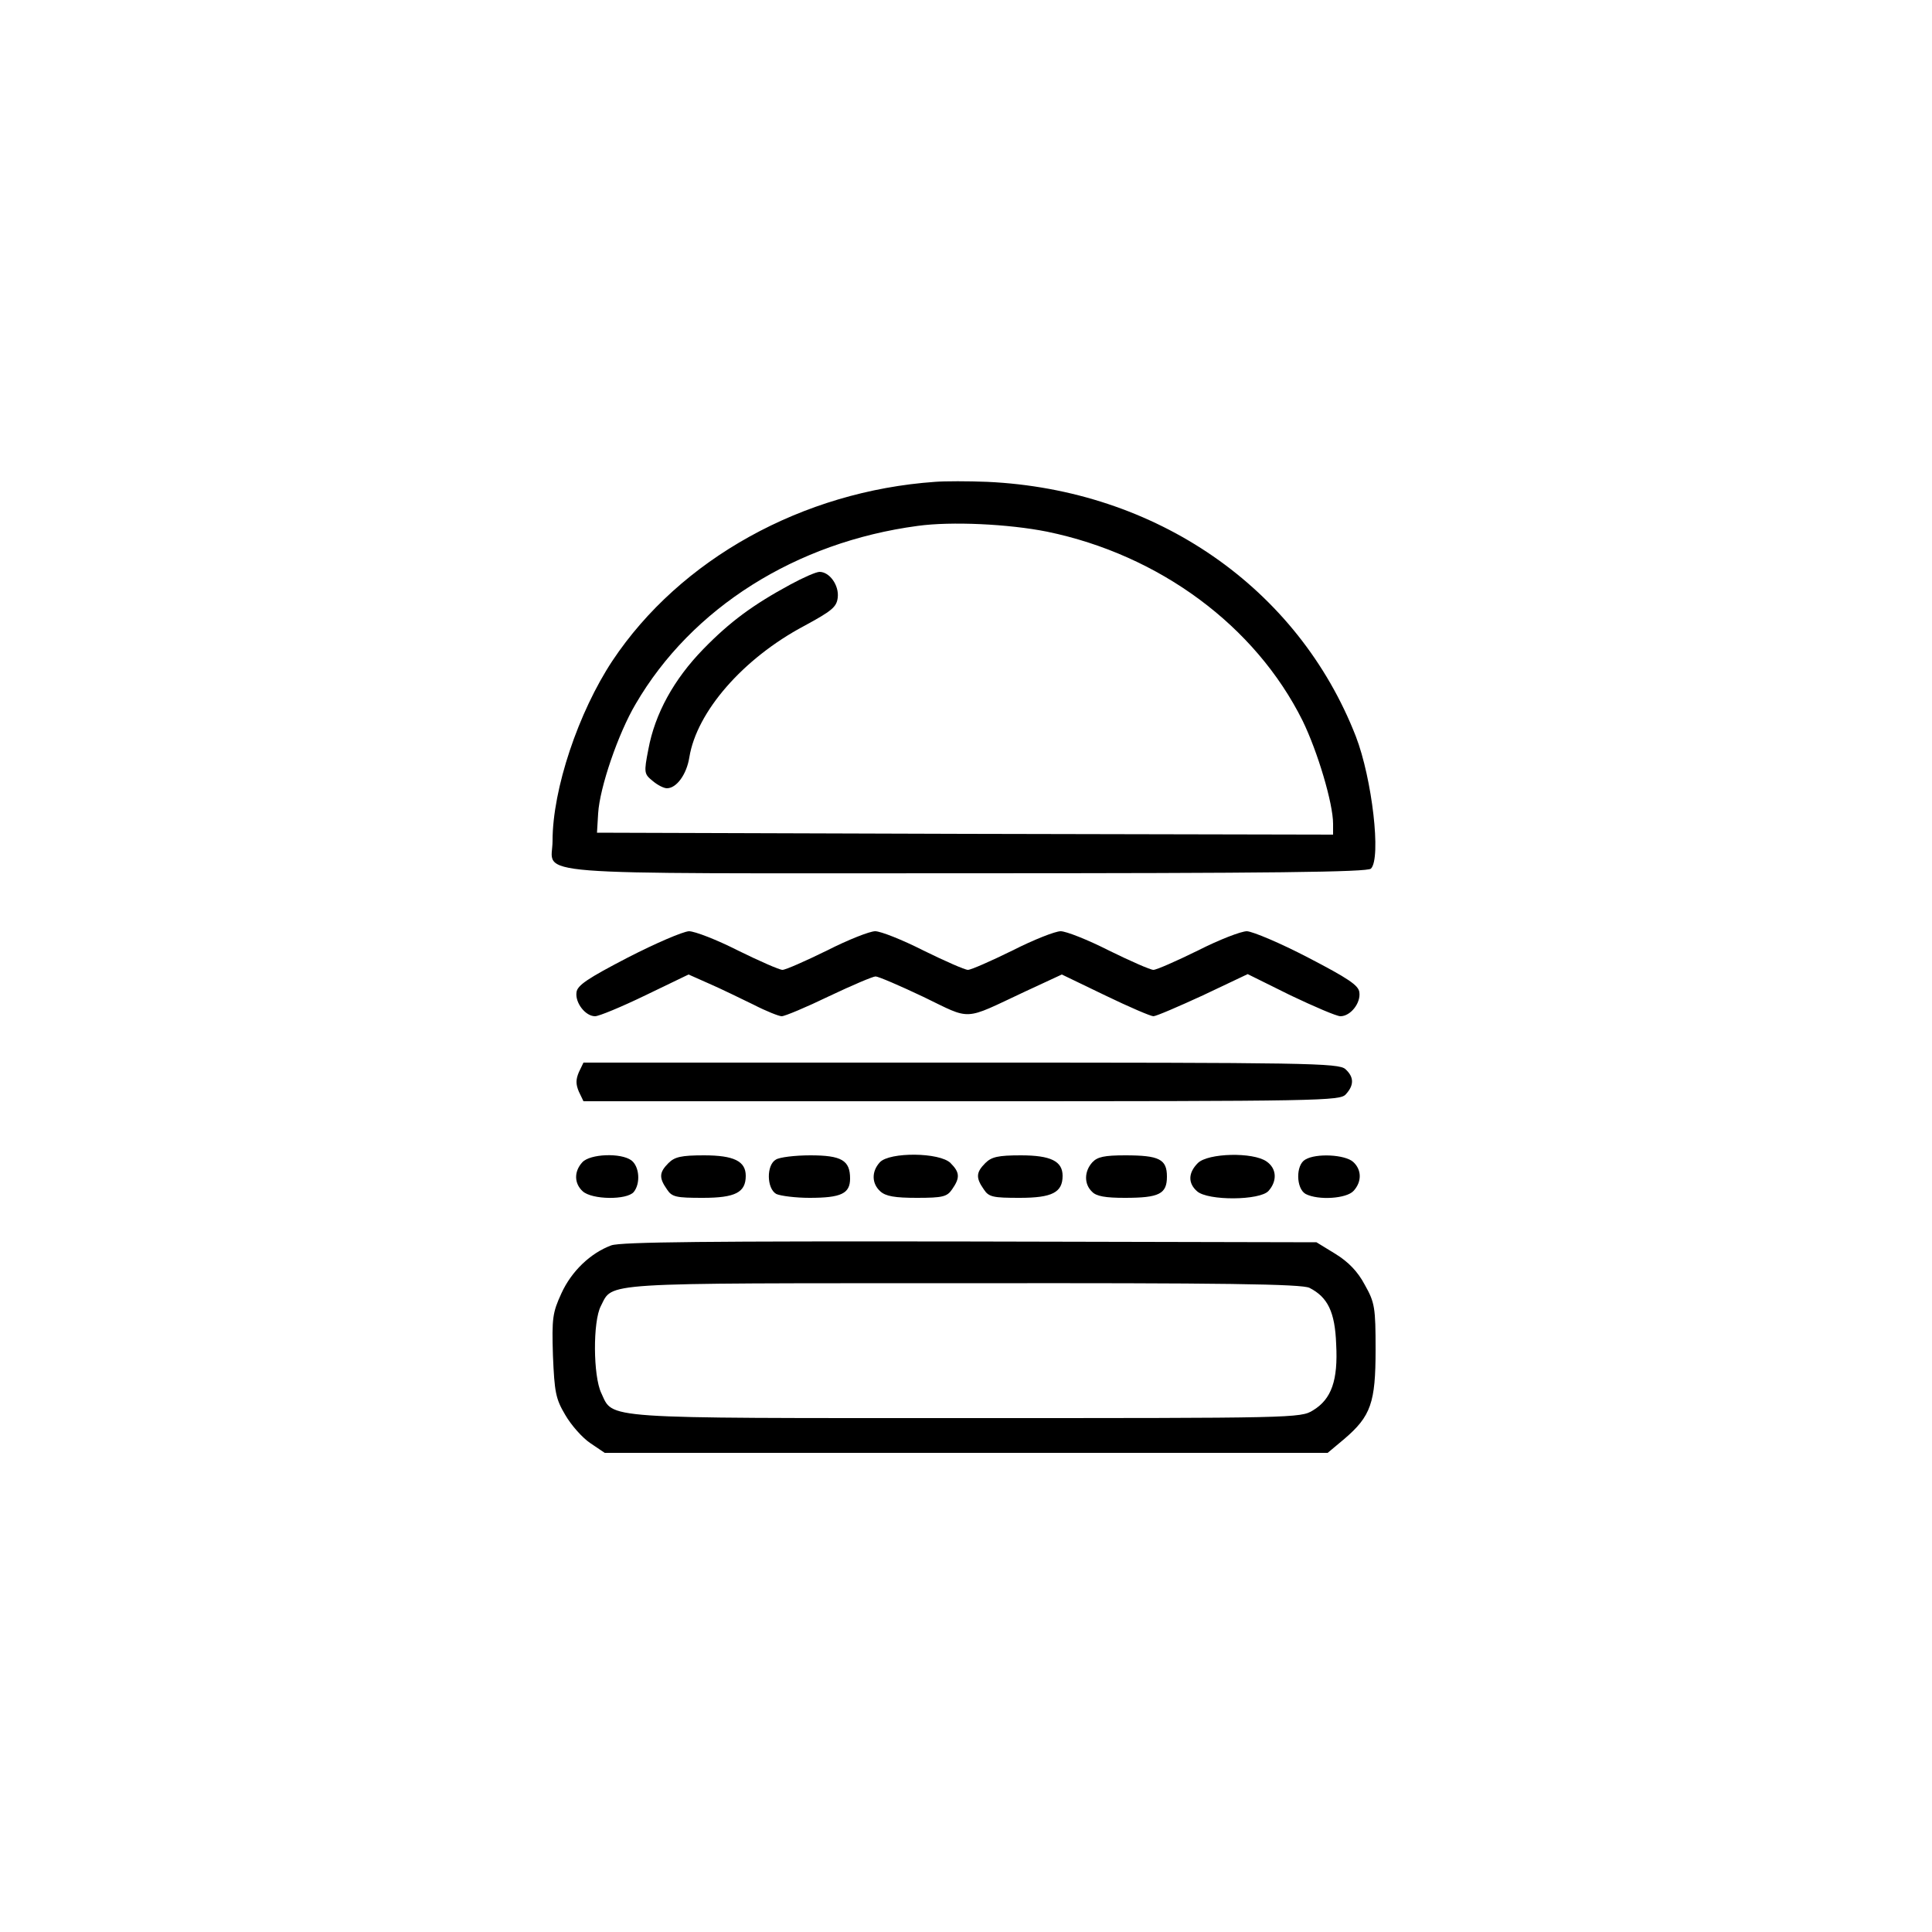<?xml version="1.0" standalone="no"?>
<!DOCTYPE svg PUBLIC "-//W3C//DTD SVG 20010904//EN"
 "http://www.w3.org/TR/2001/REC-SVG-20010904/DTD/svg10.dtd">
<svg version="1.0" xmlns="http://www.w3.org/2000/svg"
 width="500pt" height="500pt" viewBox="0 0 500 500"
 preserveAspectRatio="xMidYMid meet">

<g transform="translate(0,500) scale(0.1,-0.1)"
fill="#000000" stroke="none">
<path d="M2420 3753 c-343 -24 -660 -200 -835 -463 -88 -133 -155 -332 -155
-466 0 -92 -103 -84 1071 -84 792 0 1038 3 1047 12 27 27 3 233 -39 342 -150
385 -517 639 -954 659 -49 2 -110 2 -135 0z m290 -129 c291 -60 539 -244 661
-489 39 -80 79 -214 79 -267 l0 -28 -952 2 -953 3 3 50 c4 67 52 207 97 283
145 249 415 419 730 461 87 12 235 5 335 -15z"/>
<path d="M2045 3487 c-96 -52 -156 -96 -225 -167 -76 -78 -125 -167 -142 -259
-12 -61 -11 -64 11 -82 13 -11 29 -19 37 -19 25 0 51 36 58 80 19 118 139 256
297 340 72 39 84 49 87 73 4 32 -21 67 -47 67 -9 0 -43 -15 -76 -33z"/>
<path d="M1625 2522 c-104 -54 -131 -72 -133 -90 -4 -27 23 -62 48 -62 10 0
68 24 130 54 l112 54 54 -24 c30 -13 81 -38 114 -54 33 -17 66 -30 73 -30 8 0
63 23 123 52 59 28 113 51 120 51 7 0 63 -24 124 -53 126 -61 101 -62 261 13
l97 45 112 -54 c62 -30 118 -54 125 -54 7 0 65 25 128 54 l116 55 111 -55 c61
-29 119 -54 129 -54 26 0 53 34 49 62 -2 18 -29 36 -133 90 -71 37 -142 67
-158 68 -15 0 -72 -22 -127 -50 -55 -27 -107 -50 -115 -50 -8 0 -60 23 -115
50 -55 28 -111 50 -125 50 -14 0 -70 -22 -125 -50 -55 -27 -107 -50 -115 -50
-8 0 -60 23 -115 50 -55 28 -111 50 -125 50 -14 0 -70 -22 -125 -50 -55 -27
-107 -50 -115 -50 -8 0 -60 23 -115 50 -55 28 -112 50 -127 50 -16 -1 -86 -31
-158 -68z"/>
<path d="M1498 2225 c-8 -19 -8 -31 0 -50 l12 -25 978 0 c936 0 980 1 995 18
22 24 21 45 -1 65 -17 16 -100 17 -996 17 l-976 0 -12 -25z"/>
<path d="M1507 1992 c-22 -24 -21 -55 1 -75 24 -22 114 -23 132 -2 18 22 15
66 -6 82 -27 20 -107 17 -127 -5z"/>
<path d="M1730 1990 c-24 -24 -25 -38 -4 -68 13 -20 24 -22 93 -22 84 0 111
14 111 57 0 38 -31 53 -108 53 -59 0 -76 -4 -92 -20z"/>
<path d="M2008 1999 c-25 -14 -24 -75 1 -89 11 -5 50 -10 86 -10 82 0 105 11
105 50 0 47 -22 60 -103 60 -40 0 -80 -5 -89 -11z"/>
<path d="M2277 1992 c-22 -24 -21 -55 1 -75 14 -13 38 -17 95 -17 67 0 78 3
91 22 21 30 20 44 -4 68 -28 28 -158 29 -183 2z"/>
<path d="M2550 1990 c-24 -24 -25 -38 -4 -68 13 -20 24 -22 93 -22 84 0 111
14 111 57 0 38 -31 53 -108 53 -59 0 -76 -4 -92 -20z"/>
<path d="M2827 1992 c-21 -23 -22 -56 -1 -76 11 -12 35 -16 85 -16 89 0 109
10 109 55 0 45 -20 55 -108 55 -54 0 -72 -4 -85 -18z"/>
<path d="M3100 1990 c-25 -25 -26 -52 -2 -73 28 -25 163 -24 185 1 23 26 21
58 -5 76 -35 25 -152 22 -178 -4z"/>
<path d="M3378 1999 c-25 -14 -24 -75 1 -89 33 -17 106 -12 124 8 22 24 21 55
-1 75 -21 19 -96 23 -124 6z"/>
<path d="M1582 1777 c-54 -20 -103 -67 -129 -124 -23 -50 -25 -64 -22 -161 4
-95 7 -112 32 -154 15 -26 44 -59 65 -73 l37 -25 936 0 935 0 43 36 c69 59 81
94 81 231 0 109 -2 122 -28 168 -18 34 -42 59 -76 80 l-49 30 -896 2 c-673 1
-904 -1 -929 -10z m1807 -110 c47 -24 66 -62 69 -146 5 -93 -12 -142 -60 -171
-32 -20 -48 -20 -896 -20 -958 0 -914 -3 -946 65 -21 44 -22 185 -1 225 32 62
-13 59 940 59 671 1 875 -2 894 -12z"/>
</g>
</svg>
